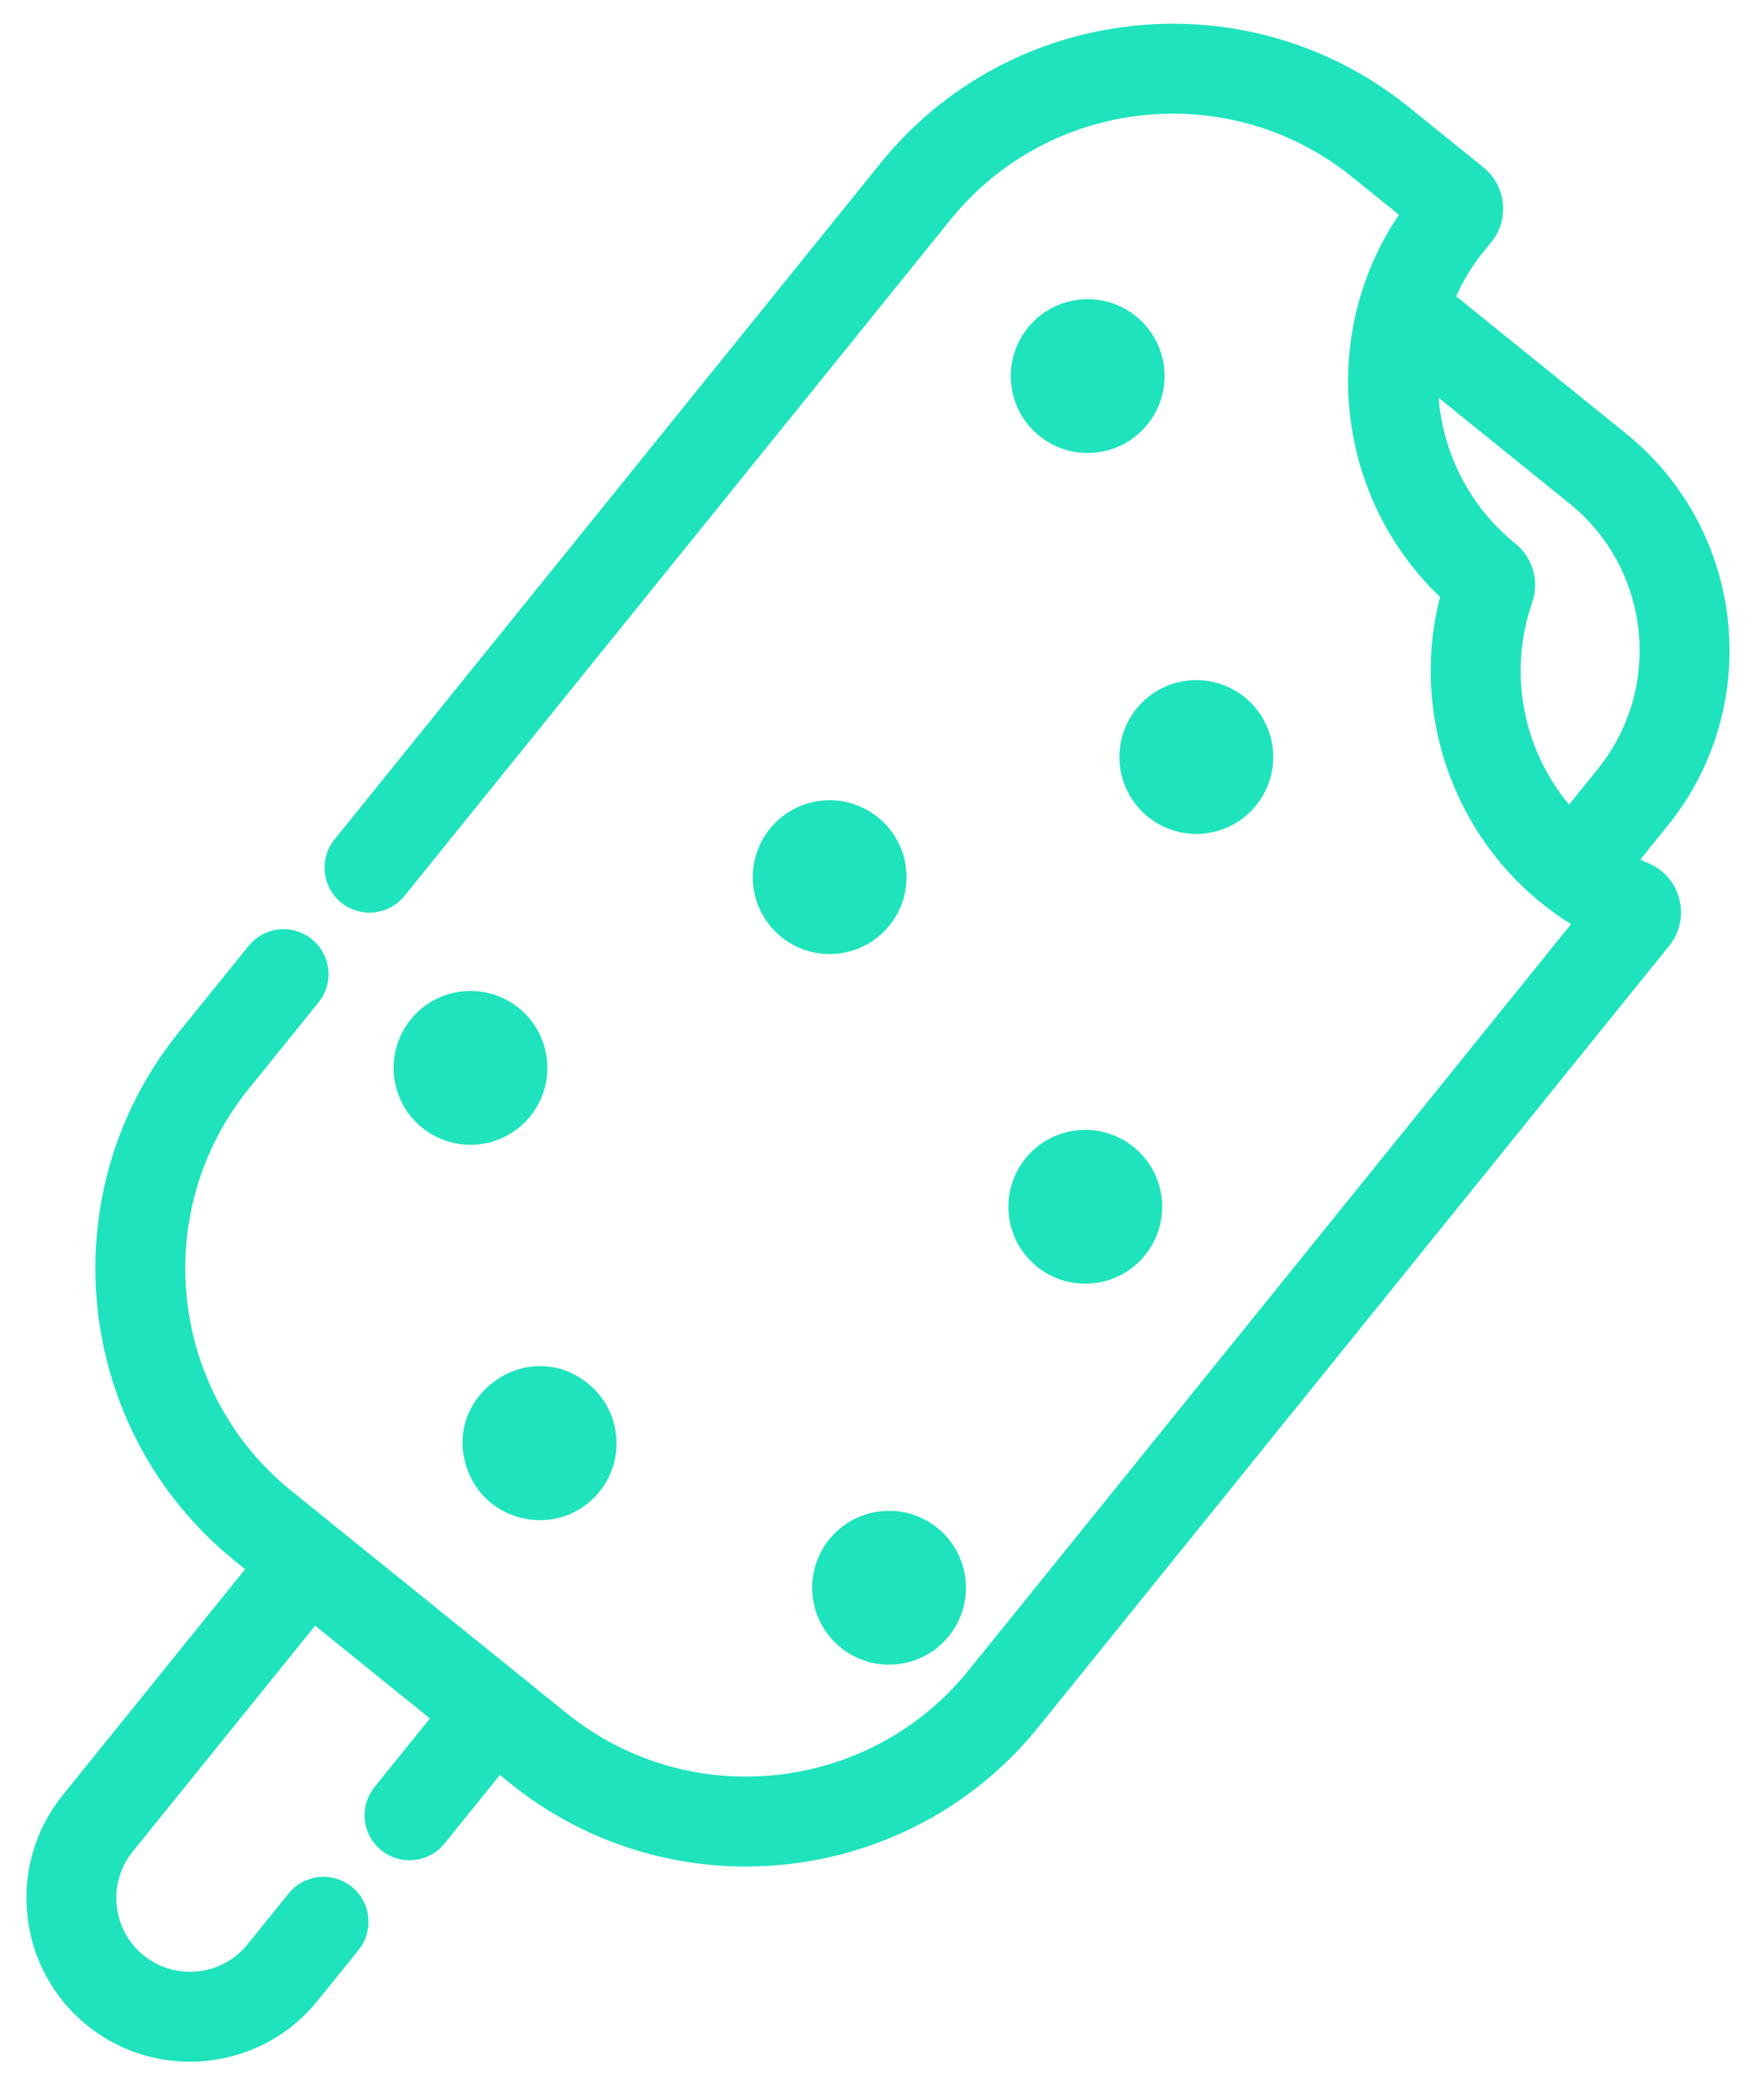 <svg width="50" height="59" viewBox="0 0 50 59" fill="none" xmlns="http://www.w3.org/2000/svg">
<path d="M45.407 21.89L44.479 23.039C43.04 21.419 42.557 19.114 43.285 17.026L43.285 17.026C43.473 16.485 43.301 15.88 42.855 15.52C41.414 14.356 40.646 12.662 40.608 10.94L44.584 14.151C46.944 16.057 47.314 19.529 45.407 21.89ZM46.663 24.603C46.524 24.544 46.388 24.482 46.254 24.413L47.153 23.3C49.837 19.976 49.317 15.089 45.993 12.405L41.087 8.442C41.434 7.624 41.86 7.117 42.078 6.856C42.106 6.822 42.132 6.792 42.153 6.766C42.623 6.184 42.53 5.329 41.949 4.86L39.833 3.151C35.331 -0.485 28.711 0.22 25.075 4.722L9.601 23.883C9.212 24.365 9.287 25.072 9.769 25.461C10.251 25.85 10.957 25.775 11.346 25.293L26.821 6.132C29.679 2.593 34.884 2.039 38.423 4.897L39.858 6.056C37.496 9.429 37.981 14.056 40.988 16.868C40.033 20.421 41.55 24.238 44.759 26.149L27.569 47.435C24.711 50.974 19.506 51.528 15.967 48.67L8.162 42.367C4.623 39.509 4.069 34.304 6.927 30.765L8.91 28.31C9.3 27.827 9.224 27.121 8.742 26.733C8.26 26.343 7.554 26.418 7.164 26.901L5.181 29.355C1.546 33.857 2.251 40.477 6.752 44.113L7.163 44.445L1.896 50.967C0.341 52.892 0.643 55.724 2.568 57.279C4.493 58.833 7.325 58.532 8.879 56.607L10.044 55.165C10.433 54.683 10.358 53.976 9.876 53.587C9.393 53.197 8.687 53.273 8.298 53.755L7.134 55.197C6.357 56.159 4.94 56.31 3.977 55.533C3.015 54.756 2.864 53.339 3.641 52.377L8.909 45.854L12.401 48.675L10.735 50.737C10.346 51.219 10.42 51.925 10.903 52.315C11.385 52.705 12.091 52.629 12.481 52.147L14.147 50.084L14.557 50.416C19.059 54.051 25.679 53.347 29.315 48.845L47.194 26.706C47.764 26 47.492 24.947 46.663 24.603ZM29.556 12.234C30.427 12.937 31.703 12.802 32.407 11.931C33.11 11.06 32.974 9.784 32.103 9.081C31.232 8.377 29.956 8.513 29.253 9.384C28.549 10.255 28.685 11.531 29.556 12.234ZM32.636 23.029C33.507 23.733 34.783 23.597 35.486 22.726C36.189 21.855 36.054 20.579 35.183 19.876C34.312 19.172 33.036 19.308 32.333 20.179C31.629 21.05 31.765 22.326 32.636 23.029ZM22.243 26.434C23.114 27.137 24.39 27.001 25.093 26.13C25.796 25.26 25.661 23.983 24.79 23.28C23.919 22.577 22.643 22.713 21.94 23.584C21.236 24.454 21.372 25.731 22.243 26.434ZM29.488 35.775C30.359 36.478 31.635 36.342 32.339 35.471C33.042 34.6 32.906 33.324 32.035 32.621C31.164 31.917 29.888 32.054 29.185 32.924C28.482 33.795 28.617 35.071 29.488 35.775ZM12.063 31.838C12.933 32.542 14.21 32.406 14.913 31.535C15.616 30.664 15.48 29.388 14.61 28.684C13.739 27.981 12.463 28.117 11.759 28.988C11.056 29.859 11.192 31.135 12.063 31.838ZM13.403 41.622C13.945 43.064 15.883 43.4 16.873 42.174C17.576 41.303 17.441 40.027 16.57 39.324C14.961 38.025 12.67 39.699 13.403 41.622ZM23.927 46.571C24.798 47.274 26.074 47.138 26.777 46.267C27.48 45.396 27.345 44.12 26.474 43.417C25.603 42.714 24.327 42.849 23.624 43.72C22.92 44.591 23.056 45.867 23.927 46.571Z" fill="#1EE3BC" stroke="#1EE3BC" stroke-width="0.305"/>
</svg>
